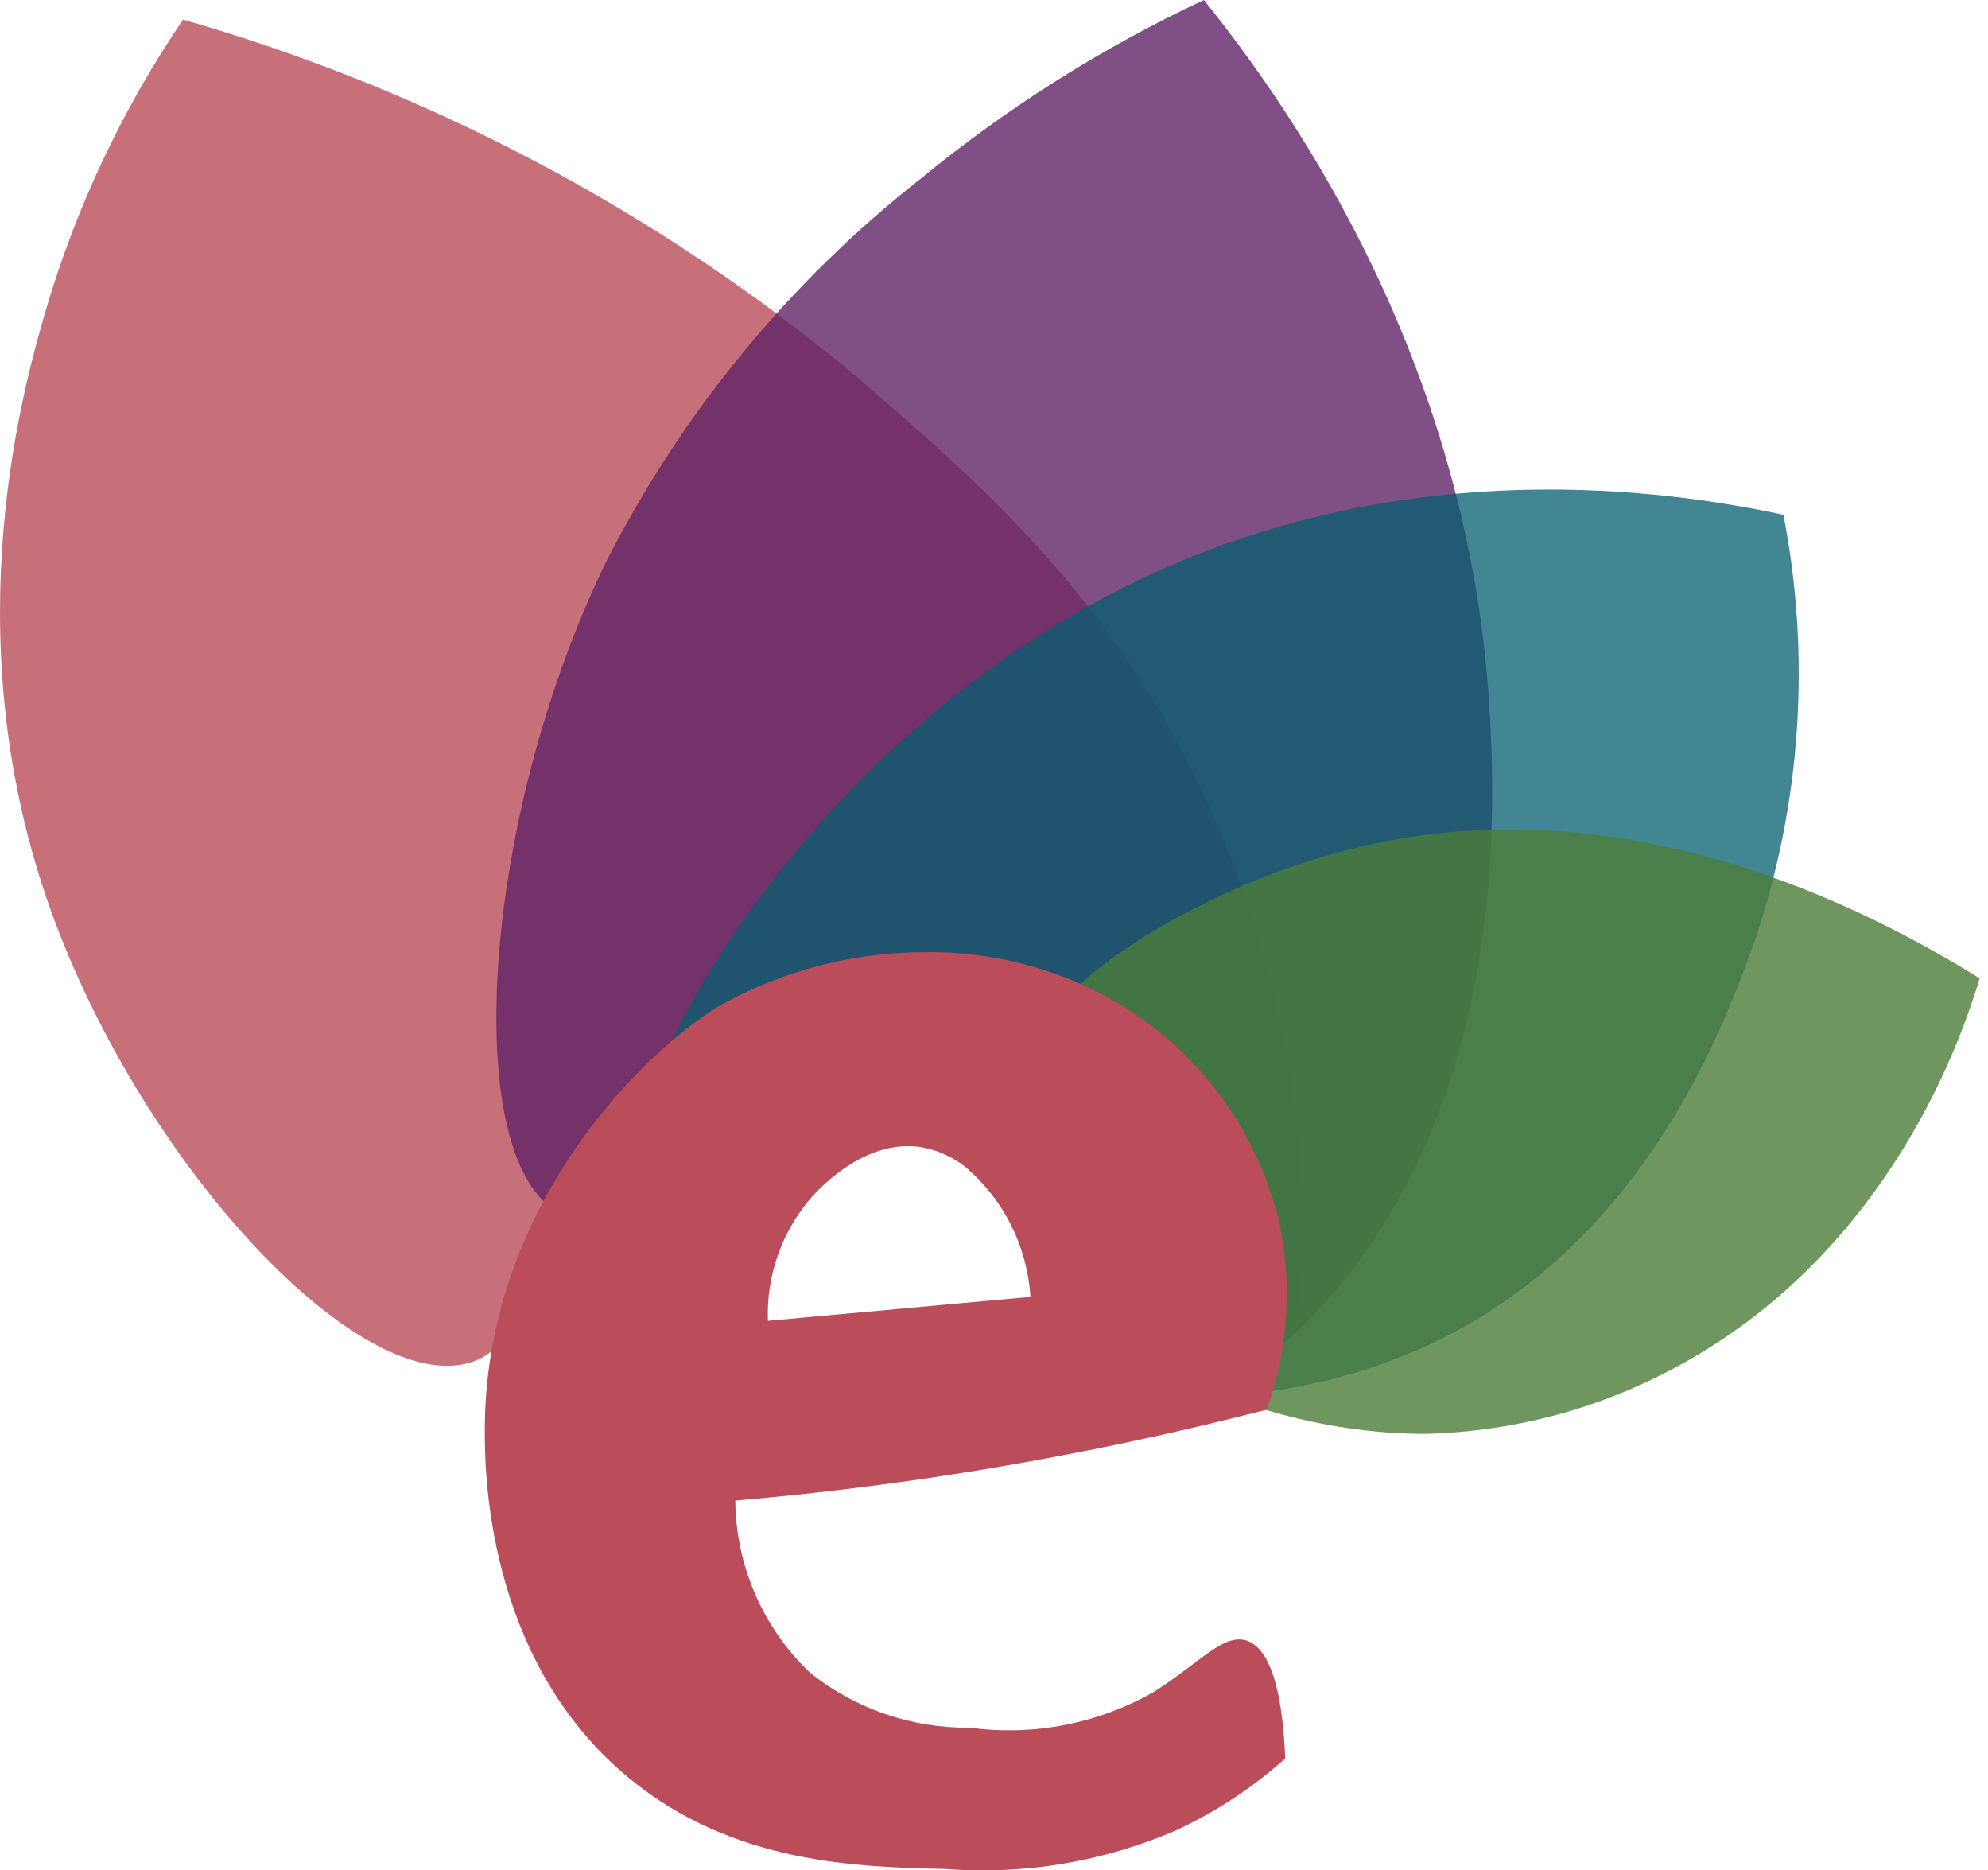 <svg width="101" height="95" viewBox="0 0 101 95" fill="none" xmlns="http://www.w3.org/2000/svg">
<path d="M24.008 69.168C18.285 71.121 6.866 58.824 2.348 45.569C-2.287 31.966 1.169 19.707 2.348 15.685C3.894 10.461 6.24 5.506 9.3 0.996C21.828 4.594 33.469 10.76 43.48 19.099C49.228 24.091 56.22 29.923 61.023 40.074C67.432 53.599 66.513 67.048 65.451 67.229C64.609 67.397 64.441 59.095 57.968 53.509C57.191 52.837 51.209 47.819 43.726 49.048C37.252 50.121 33.252 55.293 30.507 58.875C25.807 65.095 26.649 68.276 24.008 69.168Z" fill="#BA4D59" fill-opacity="0.8"/>
<path d="M28.552 61.668C23.373 59.276 24.305 41.897 30.779 28.565C34.633 20.971 40.104 14.311 46.807 9.052C51.198 5.451 56.022 2.41 61.165 0C66.046 6.078 74.591 18.672 75.666 35.858C75.951 40.578 76.676 55.125 67.807 65.6C67.16 66.35 62.732 71.457 60.207 70.384C57.683 69.311 60.207 62.716 56.582 59.043C52.698 55.164 44.27 57.091 40.14 58.074C32.358 59.845 30.857 62.742 28.552 61.668Z" fill="#602467" fill-opacity="0.8"/>
<path d="M32.76 58.94C30.779 57.013 39.933 37.565 58.718 29.056C71.834 23.108 84.509 24.841 90.607 26.147C92.015 33.385 91.506 40.864 89.131 47.845C87.836 51.349 83.952 62.845 72.921 68.147C64.402 72.272 55.132 70.979 54.912 69.802C54.692 68.625 63.224 68.056 64.338 63.686C65.373 59.587 59.832 53.341 53.592 51.634C43.674 48.944 34.456 60.582 32.76 58.94Z" fill="#035D6F" fill-opacity="0.75"/>
<path d="M52.711 53.677C52.025 50.897 60.401 45.013 69.27 42.97C82.631 39.88 94.724 46.048 100.576 49.694C99.644 52.798 96.031 63.349 85.596 69.194C81.557 71.475 77.016 72.724 72.377 72.828C64.078 72.828 56.725 68.729 57.009 67.216C57.191 66.233 60.401 66.841 61.476 64.901C62.551 62.962 60.803 60.065 59.482 58.436C56.53 54.867 53.125 55.332 52.711 53.677Z" fill="#4D7C39" fill-opacity="0.8"/>
<path d="M37.356 76.216C37.371 77.855 37.716 79.475 38.37 80.979C39.024 82.483 39.973 83.84 41.162 84.97C43.463 86.801 46.326 87.783 49.267 87.751C52.523 88.192 55.834 87.542 58.679 85.901C61.114 84.311 62.136 83.005 63.302 83.315C64.816 83.794 65.192 86.871 65.295 89.315C63.639 90.798 61.772 92.027 59.754 92.962C56.063 94.561 52.036 95.236 48.024 94.927C43.583 94.824 37.252 94.682 31.957 90.311C24.603 84.246 24.629 74.47 24.629 72.647C24.629 60.608 33.614 52.681 36.799 50.949C39.931 49.25 43.438 48.361 47.001 48.362C50.609 48.31 54.156 49.298 57.217 51.207C61.116 53.681 63.902 57.571 64.985 62.056C65.67 65.234 65.451 68.54 64.35 71.6C61.114 72.427 57.696 73.216 54.07 73.901C48.543 74.963 42.964 75.736 37.356 76.216ZM52.349 65.871C52.272 64.603 51.938 63.364 51.369 62.228C50.799 61.093 50.005 60.084 49.034 59.263C48.406 58.77 47.669 58.434 46.885 58.281C44.088 57.789 41.797 60.207 41.331 60.699C39.757 62.447 38.926 64.737 39.013 67.087L52.349 65.871Z" fill="#BA4D59"/>
</svg>
